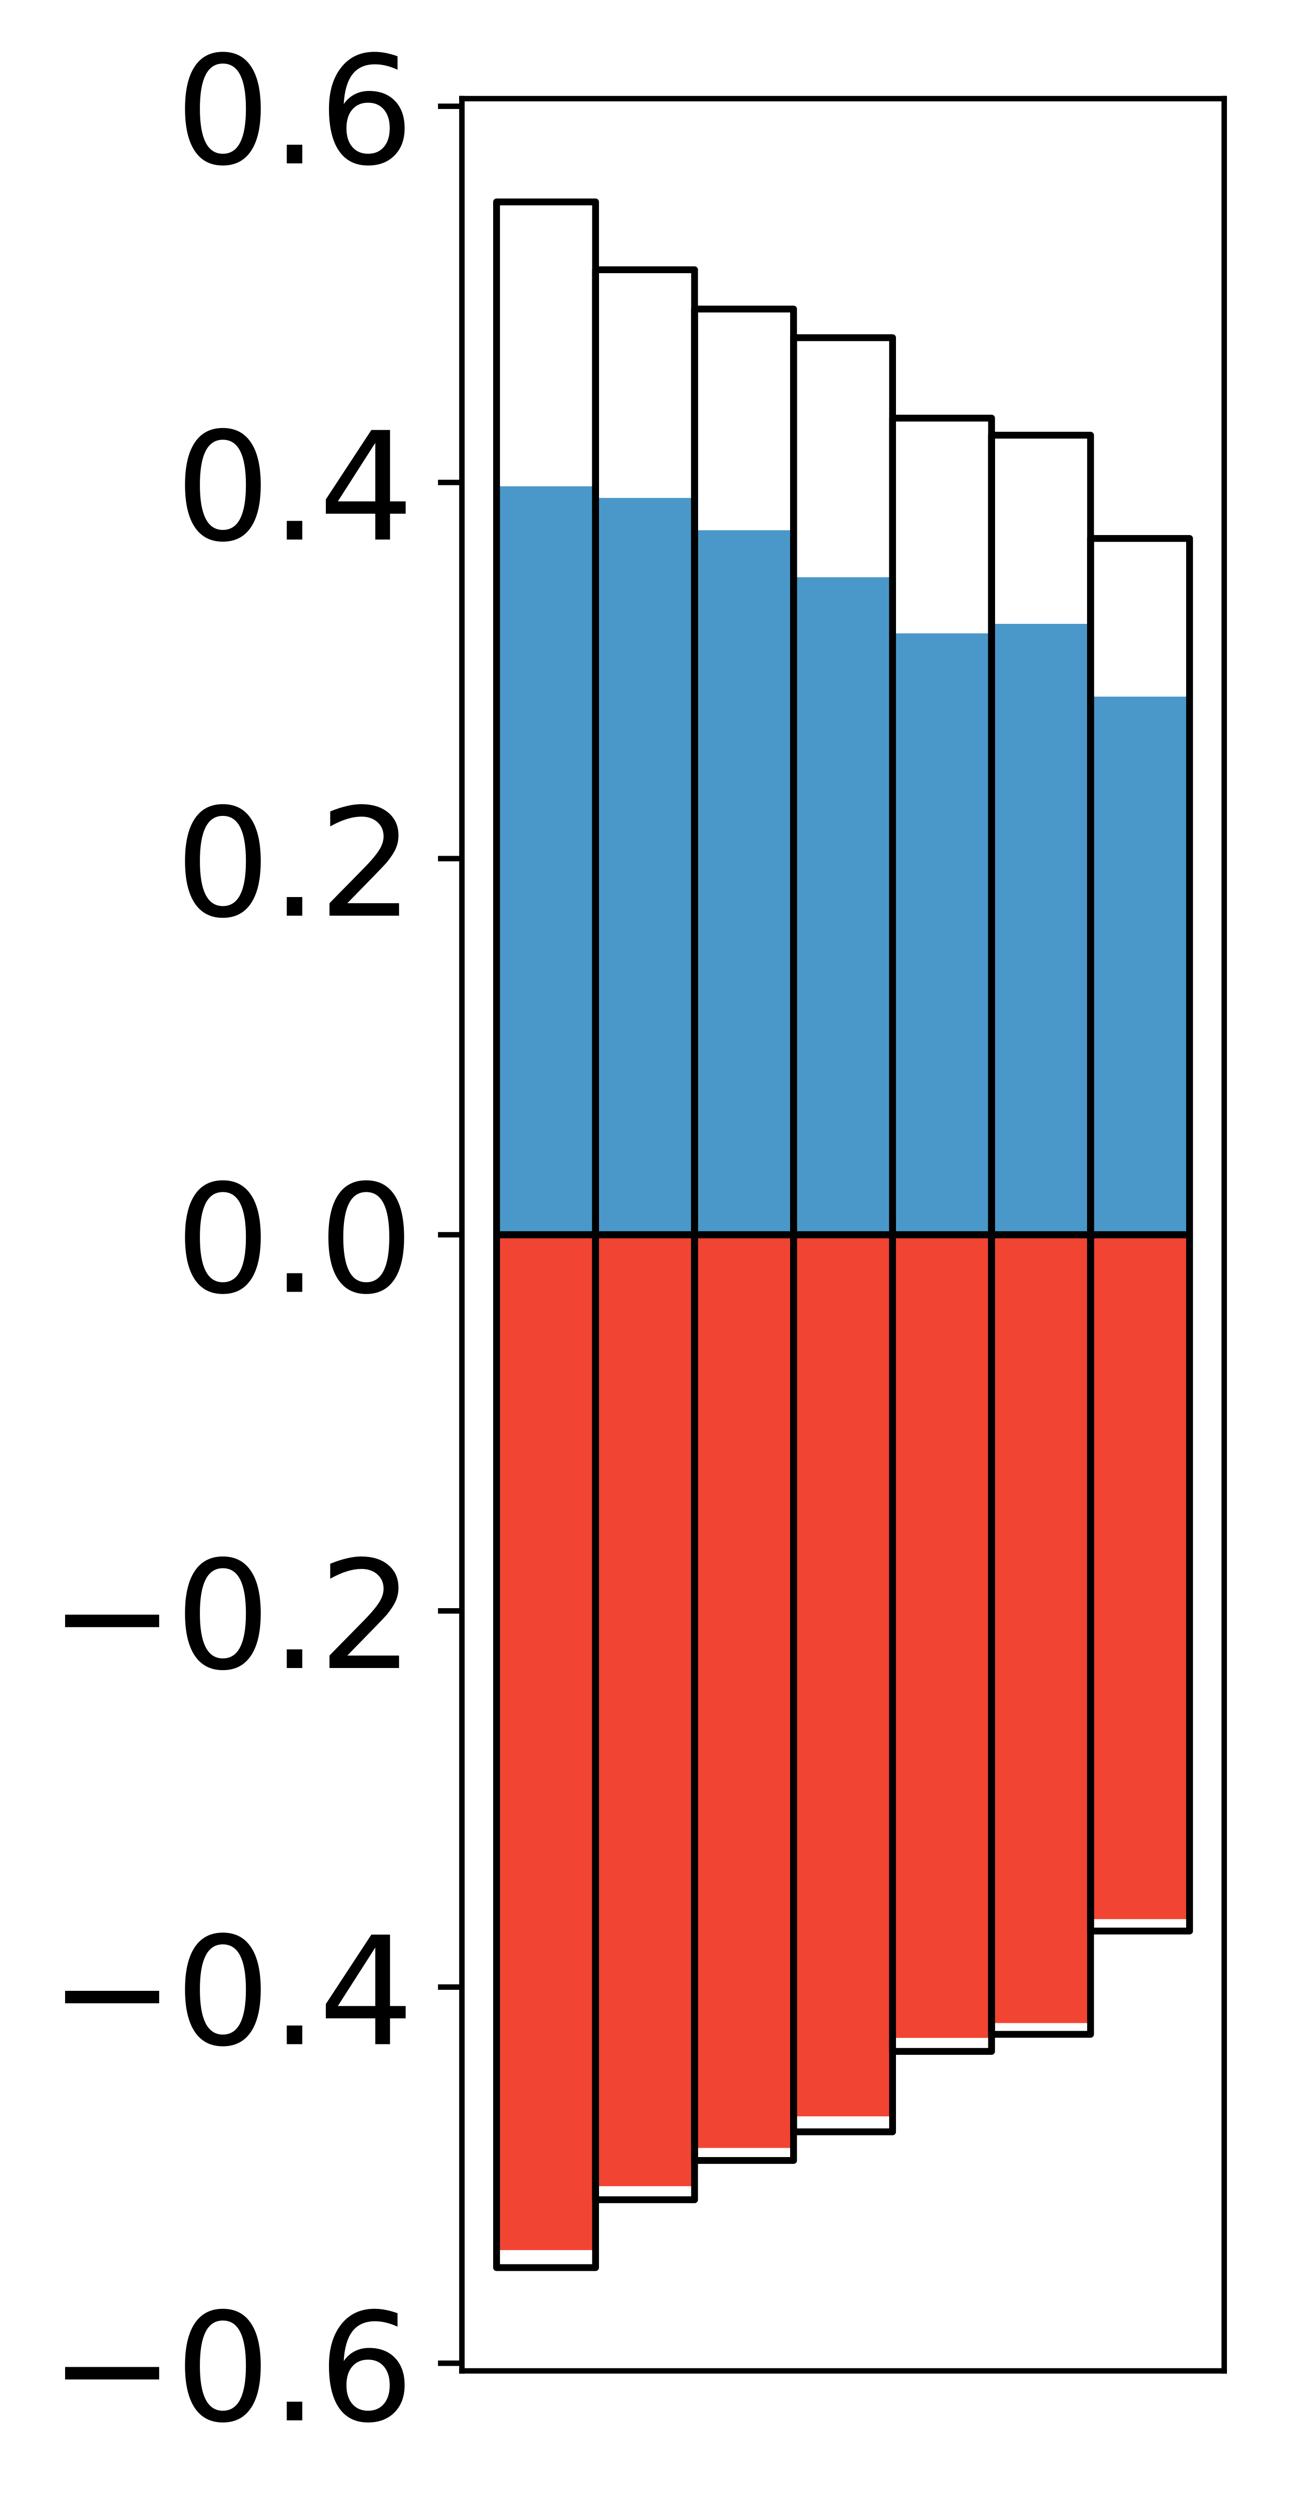 <?xml version="1.0" encoding="utf-8" standalone="no"?>
<!DOCTYPE svg PUBLIC "-//W3C//DTD SVG 1.1//EN"
  "http://www.w3.org/Graphics/SVG/1.1/DTD/svg11.dtd">
<!-- Created with matplotlib (http://matplotlib.org/) -->
<svg height="366pt" version="1.1" viewBox="0 0 189 366" width="189pt" xmlns="http://www.w3.org/2000/svg" xmlns:xlink="http://www.w3.org/1999/xlink">
 <defs>
  <style type="text/css">
*{stroke-linecap:butt;stroke-linejoin:round;}
  </style>
 </defs>
 <g id="figure_1">
  <g id="patch_1">
   <path d="M 0 366.092 
L 189.922 366.092 
L 189.922 0 
L 0 0 
z
" style="fill:#ffffff;"/>
  </g>
  <g id="axes_1">
   <g id="patch_2">
    <path d="M 67.622 347.079 
L 179.222 347.079 
L 179.222 14.439 
L 67.622 14.439 
z
" style="fill:#ffffff;"/>
   </g>
   <g id="matplotlib.axis_1"/>
   <g id="matplotlib.axis_2">
    <g id="ytick_1">
     <g id="line2d_1">
      <defs>
       <path d="M 0 0 
L -3.5 0 
" id="made809e41f" style="stroke:#000000;stroke-width:0.8;"/>
      </defs>
      <g>
       <use style="stroke:#000000;stroke-width:0.8;" x="67.622" xlink:href="#made809e41f" y="345.959"/>
      </g>
     </g>
     <g id="text_1">
      <!-- −0.6 -->
      <defs>
       <path d="M 10.594 35.5 
L 73.188 35.5 
L 73.188 27.203 
L 10.594 27.203 
z
" id="DejaVuSans-2212"/>
       <path d="M 31.781 66.406 
Q 24.172 66.406 20.328 58.906 
Q 16.5 51.422 16.5 36.375 
Q 16.5 21.391 20.328 13.891 
Q 24.172 6.391 31.781 6.391 
Q 39.453 6.391 43.281 13.891 
Q 47.125 21.391 47.125 36.375 
Q 47.125 51.422 43.281 58.906 
Q 39.453 66.406 31.781 66.406 
z
M 31.781 74.219 
Q 44.047 74.219 50.516 64.516 
Q 56.984 54.828 56.984 36.375 
Q 56.984 17.969 50.516 8.266 
Q 44.047 -1.422 31.781 -1.422 
Q 19.531 -1.422 13.062 8.266 
Q 6.594 17.969 6.594 36.375 
Q 6.594 54.828 13.062 64.516 
Q 19.531 74.219 31.781 74.219 
z
" id="DejaVuSans-30"/>
       <path d="M 10.688 12.406 
L 21 12.406 
L 21 0 
L 10.688 0 
z
" id="DejaVuSans-2e"/>
       <path d="M 33.016 40.375 
Q 26.375 40.375 22.484 35.828 
Q 18.609 31.297 18.609 23.391 
Q 18.609 15.531 22.484 10.953 
Q 26.375 6.391 33.016 6.391 
Q 39.656 6.391 43.531 10.953 
Q 47.406 15.531 47.406 23.391 
Q 47.406 31.297 43.531 35.828 
Q 39.656 40.375 33.016 40.375 
z
M 52.594 71.297 
L 52.594 62.312 
Q 48.875 64.062 45.094 64.984 
Q 41.312 65.922 37.594 65.922 
Q 27.828 65.922 22.672 59.328 
Q 17.531 52.734 16.797 39.406 
Q 19.672 43.656 24.016 45.922 
Q 28.375 48.188 33.594 48.188 
Q 44.578 48.188 50.953 41.516 
Q 57.328 34.859 57.328 23.391 
Q 57.328 12.156 50.688 5.359 
Q 44.047 -1.422 33.016 -1.422 
Q 20.359 -1.422 13.672 8.266 
Q 6.984 17.969 6.984 36.375 
Q 6.984 53.656 15.188 63.938 
Q 23.391 74.219 37.203 74.219 
Q 40.922 74.219 44.703 73.484 
Q 48.484 72.75 52.594 71.297 
z
" id="DejaVuSans-36"/>
      </defs>
      <g transform="translate(7.2 354.317)scale(0.22 -0.22)">
       <use xlink:href="#DejaVuSans-2212"/>
       <use x="83.789" xlink:href="#DejaVuSans-30"/>
       <use x="147.412" xlink:href="#DejaVuSans-2e"/>
       <use x="179.199" xlink:href="#DejaVuSans-36"/>
      </g>
     </g>
    </g>
    <g id="ytick_2">
     <g id="line2d_2">
      <g>
       <use style="stroke:#000000;stroke-width:0.8;" x="67.622" xlink:href="#made809e41f" y="290.892"/>
      </g>
     </g>
     <g id="text_2">
      <!-- −0.4 -->
      <defs>
       <path d="M 37.797 64.312 
L 12.891 25.391 
L 37.797 25.391 
z
M 35.203 72.906 
L 47.609 72.906 
L 47.609 25.391 
L 58.016 25.391 
L 58.016 17.188 
L 47.609 17.188 
L 47.609 0 
L 37.797 0 
L 37.797 17.188 
L 4.891 17.188 
L 4.891 26.703 
z
" id="DejaVuSans-34"/>
      </defs>
      <g transform="translate(7.2 299.25)scale(0.22 -0.22)">
       <use xlink:href="#DejaVuSans-2212"/>
       <use x="83.789" xlink:href="#DejaVuSans-30"/>
       <use x="147.412" xlink:href="#DejaVuSans-2e"/>
       <use x="179.199" xlink:href="#DejaVuSans-34"/>
      </g>
     </g>
    </g>
    <g id="ytick_3">
     <g id="line2d_3">
      <g>
       <use style="stroke:#000000;stroke-width:0.8;" x="67.622" xlink:href="#made809e41f" y="235.825"/>
      </g>
     </g>
     <g id="text_3">
      <!-- −0.2 -->
      <defs>
       <path d="M 19.188 8.297 
L 53.609 8.297 
L 53.609 0 
L 7.328 0 
L 7.328 8.297 
Q 12.938 14.109 22.625 23.891 
Q 32.328 33.688 34.812 36.531 
Q 39.547 41.844 41.422 45.531 
Q 43.312 49.219 43.312 52.781 
Q 43.312 58.594 39.234 62.25 
Q 35.156 65.922 28.609 65.922 
Q 23.969 65.922 18.812 64.312 
Q 13.672 62.703 7.812 59.422 
L 7.812 69.391 
Q 13.766 71.781 18.938 73 
Q 24.125 74.219 28.422 74.219 
Q 39.75 74.219 46.484 68.547 
Q 53.219 62.891 53.219 53.422 
Q 53.219 48.922 51.531 44.891 
Q 49.859 40.875 45.406 35.406 
Q 44.188 33.984 37.641 27.219 
Q 31.109 20.453 19.188 8.297 
z
" id="DejaVuSans-32"/>
      </defs>
      <g transform="translate(7.2 244.184)scale(0.22 -0.22)">
       <use xlink:href="#DejaVuSans-2212"/>
       <use x="83.789" xlink:href="#DejaVuSans-30"/>
       <use x="147.412" xlink:href="#DejaVuSans-2e"/>
       <use x="179.199" xlink:href="#DejaVuSans-32"/>
      </g>
     </g>
    </g>
    <g id="ytick_4">
     <g id="line2d_4">
      <g>
       <use style="stroke:#000000;stroke-width:0.8;" x="67.622" xlink:href="#made809e41f" y="180.759"/>
      </g>
     </g>
     <g id="text_4">
      <!-- 0.0 -->
      <g transform="translate(25.635 189.117)scale(0.22 -0.22)">
       <use xlink:href="#DejaVuSans-30"/>
       <use x="63.623" xlink:href="#DejaVuSans-2e"/>
       <use x="95.41" xlink:href="#DejaVuSans-30"/>
      </g>
     </g>
    </g>
    <g id="ytick_5">
     <g id="line2d_5">
      <g>
       <use style="stroke:#000000;stroke-width:0.8;" x="67.622" xlink:href="#made809e41f" y="125.692"/>
      </g>
     </g>
     <g id="text_5">
      <!-- 0.2 -->
      <g transform="translate(25.635 134.05)scale(0.22 -0.22)">
       <use xlink:href="#DejaVuSans-30"/>
       <use x="63.623" xlink:href="#DejaVuSans-2e"/>
       <use x="95.41" xlink:href="#DejaVuSans-32"/>
      </g>
     </g>
    </g>
    <g id="ytick_6">
     <g id="line2d_6">
      <g>
       <use style="stroke:#000000;stroke-width:0.8;" x="67.622" xlink:href="#made809e41f" y="70.625"/>
      </g>
     </g>
     <g id="text_6">
      <!-- 0.4 -->
      <g transform="translate(25.635 78.983)scale(0.22 -0.22)">
       <use xlink:href="#DejaVuSans-30"/>
       <use x="63.623" xlink:href="#DejaVuSans-2e"/>
       <use x="95.41" xlink:href="#DejaVuSans-34"/>
      </g>
     </g>
    </g>
    <g id="ytick_7">
     <g id="line2d_7">
      <g>
       <use style="stroke:#000000;stroke-width:0.8;" x="67.622" xlink:href="#made809e41f" y="15.558"/>
      </g>
     </g>
     <g id="text_7">
      <!-- 0.6 -->
      <g transform="translate(25.635 23.917)scale(0.22 -0.22)">
       <use xlink:href="#DejaVuSans-30"/>
       <use x="63.623" xlink:href="#DejaVuSans-2e"/>
       <use x="95.41" xlink:href="#DejaVuSans-36"/>
      </g>
     </g>
    </g>
   </g>
   <g id="patch_3">
    <path clip-path="url(#p4fa57344dd)" d="M 72.695 180.759 
L 87.188 180.759 
L 87.188 71.189 
L 72.695 71.189 
z
" style="fill:#4a98c9;"/>
   </g>
   <g id="patch_4">
    <path clip-path="url(#p4fa57344dd)" d="M 87.188 180.759 
L 101.682 180.759 
L 101.682 72.893 
L 87.188 72.893 
z
" style="fill:#4a98c9;"/>
   </g>
   <g id="patch_5">
    <path clip-path="url(#p4fa57344dd)" d="M 101.682 180.759 
L 116.175 180.759 
L 116.175 77.621 
L 101.682 77.621 
z
" style="fill:#4a98c9;"/>
   </g>
   <g id="patch_6">
    <path clip-path="url(#p4fa57344dd)" d="M 116.175 180.759 
L 130.669 180.759 
L 130.669 84.499 
L 116.175 84.499 
z
" style="fill:#4a98c9;"/>
   </g>
   <g id="patch_7">
    <path clip-path="url(#p4fa57344dd)" d="M 130.669 180.759 
L 145.162 180.759 
L 145.162 92.72 
L 130.669 92.72 
z
" style="fill:#4a98c9;"/>
   </g>
   <g id="patch_8">
    <path clip-path="url(#p4fa57344dd)" d="M 145.162 180.759 
L 159.656 180.759 
L 159.656 91.326 
L 145.162 91.326 
z
" style="fill:#4a98c9;"/>
   </g>
   <g id="patch_9">
    <path clip-path="url(#p4fa57344dd)" d="M 159.656 180.759 
L 174.149 180.759 
L 174.149 101.978 
L 159.656 101.978 
z
" style="fill:#4a98c9;"/>
   </g>
   <g id="patch_10">
    <path clip-path="url(#p4fa57344dd)" d="M 72.695 180.759 
L 87.188 180.759 
L 87.188 329.396 
L 72.695 329.396 
z
" style="fill:#f14432;"/>
   </g>
   <g id="patch_11">
    <path clip-path="url(#p4fa57344dd)" d="M 87.188 180.759 
L 101.682 180.759 
L 101.682 320.04 
L 87.188 320.04 
z
" style="fill:#f14432;"/>
   </g>
   <g id="patch_12">
    <path clip-path="url(#p4fa57344dd)" d="M 101.682 180.759 
L 116.175 180.759 
L 116.175 314.44 
L 101.682 314.44 
z
" style="fill:#f14432;"/>
   </g>
   <g id="patch_13">
    <path clip-path="url(#p4fa57344dd)" d="M 116.175 180.759 
L 130.669 180.759 
L 130.669 309.818 
L 116.175 309.818 
z
" style="fill:#f14432;"/>
   </g>
   <g id="patch_14">
    <path clip-path="url(#p4fa57344dd)" d="M 130.669 180.759 
L 145.162 180.759 
L 145.162 298.333 
L 130.669 298.333 
z
" style="fill:#f14432;"/>
   </g>
   <g id="patch_15">
    <path clip-path="url(#p4fa57344dd)" d="M 145.162 180.759 
L 159.656 180.759 
L 159.656 296.161 
L 145.162 296.161 
z
" style="fill:#f14432;"/>
   </g>
   <g id="patch_16">
    <path clip-path="url(#p4fa57344dd)" d="M 159.656 180.759 
L 174.149 180.759 
L 174.149 280.944 
L 159.656 280.944 
z
" style="fill:#f14432;"/>
   </g>
   <g id="patch_17">
    <path d="M 67.622 347.079 
L 67.622 14.439 
" style="fill:none;stroke:#000000;stroke-linecap:square;stroke-linejoin:miter;stroke-width:0.8;"/>
   </g>
   <g id="patch_18">
    <path d="M 179.222 347.079 
L 179.222 14.439 
" style="fill:none;stroke:#000000;stroke-linecap:square;stroke-linejoin:miter;stroke-width:0.8;"/>
   </g>
   <g id="patch_19">
    <path d="M 67.622 347.079 
L 179.222 347.079 
" style="fill:none;stroke:#000000;stroke-linecap:square;stroke-linejoin:miter;stroke-width:0.8;"/>
   </g>
   <g id="patch_20">
    <path d="M 67.622 14.439 
L 179.222 14.439 
" style="fill:none;stroke:#000000;stroke-linecap:square;stroke-linejoin:miter;stroke-width:0.8;"/>
   </g>
   <g id="patch_21">
    <path clip-path="url(#p4fa57344dd)" d="M 72.695 180.759 
L 87.188 180.759 
L 87.188 29.559 
L 72.695 29.559 
z
" style="fill:none;stroke:#000000;stroke-linejoin:miter;"/>
   </g>
   <g id="patch_22">
    <path clip-path="url(#p4fa57344dd)" d="M 87.188 180.759 
L 101.682 180.759 
L 101.682 39.49 
L 87.188 39.49 
z
" style="fill:none;stroke:#000000;stroke-linejoin:miter;"/>
   </g>
   <g id="patch_23">
    <path clip-path="url(#p4fa57344dd)" d="M 101.682 180.759 
L 116.175 180.759 
L 116.175 45.242 
L 101.682 45.242 
z
" style="fill:none;stroke:#000000;stroke-linejoin:miter;"/>
   </g>
   <g id="patch_24">
    <path clip-path="url(#p4fa57344dd)" d="M 116.175 180.759 
L 130.669 180.759 
L 130.669 49.435 
L 116.175 49.435 
z
" style="fill:none;stroke:#000000;stroke-linejoin:miter;"/>
   </g>
   <g id="patch_25">
    <path clip-path="url(#p4fa57344dd)" d="M 130.669 180.759 
L 145.162 180.759 
L 145.162 61.209 
L 130.669 61.209 
z
" style="fill:none;stroke:#000000;stroke-linejoin:miter;"/>
   </g>
   <g id="patch_26">
    <path clip-path="url(#p4fa57344dd)" d="M 145.162 180.759 
L 159.656 180.759 
L 159.656 63.708 
L 145.162 63.708 
z
" style="fill:none;stroke:#000000;stroke-linejoin:miter;"/>
   </g>
   <g id="patch_27">
    <path clip-path="url(#p4fa57344dd)" d="M 159.656 180.759 
L 174.149 180.759 
L 174.149 78.827 
L 159.656 78.827 
z
" style="fill:none;stroke:#000000;stroke-linejoin:miter;"/>
   </g>
   <g id="patch_28">
    <path clip-path="url(#p4fa57344dd)" d="M 72.695 180.759 
L 87.188 180.759 
L 87.188 331.959 
L 72.695 331.959 
z
" style="fill:none;stroke:#000000;stroke-linejoin:miter;"/>
   </g>
   <g id="patch_29">
    <path clip-path="url(#p4fa57344dd)" d="M 87.188 180.759 
L 101.682 180.759 
L 101.682 322.027 
L 87.188 322.027 
z
" style="fill:none;stroke:#000000;stroke-linejoin:miter;"/>
   </g>
   <g id="patch_30">
    <path clip-path="url(#p4fa57344dd)" d="M 101.682 180.759 
L 116.175 180.759 
L 116.175 316.276 
L 101.682 316.276 
z
" style="fill:none;stroke:#000000;stroke-linejoin:miter;"/>
   </g>
   <g id="patch_31">
    <path clip-path="url(#p4fa57344dd)" d="M 116.175 180.759 
L 130.669 180.759 
L 130.669 312.082 
L 116.175 312.082 
z
" style="fill:none;stroke:#000000;stroke-linejoin:miter;"/>
   </g>
   <g id="patch_32">
    <path clip-path="url(#p4fa57344dd)" d="M 130.669 180.759 
L 145.162 180.759 
L 145.162 300.308 
L 130.669 300.308 
z
" style="fill:none;stroke:#000000;stroke-linejoin:miter;"/>
   </g>
   <g id="patch_33">
    <path clip-path="url(#p4fa57344dd)" d="M 145.162 180.759 
L 159.656 180.759 
L 159.656 297.809 
L 145.162 297.809 
z
" style="fill:none;stroke:#000000;stroke-linejoin:miter;"/>
   </g>
   <g id="patch_34">
    <path clip-path="url(#p4fa57344dd)" d="M 159.656 180.759 
L 174.149 180.759 
L 174.149 282.69 
L 159.656 282.69 
z
" style="fill:none;stroke:#000000;stroke-linejoin:miter;"/>
   </g>
  </g>
 </g>
 <defs>
  <clipPath id="p4fa57344dd">
   <rect height="332.64" width="111.6" x="67.622" y="14.439"/>
  </clipPath>
 </defs>
</svg>
